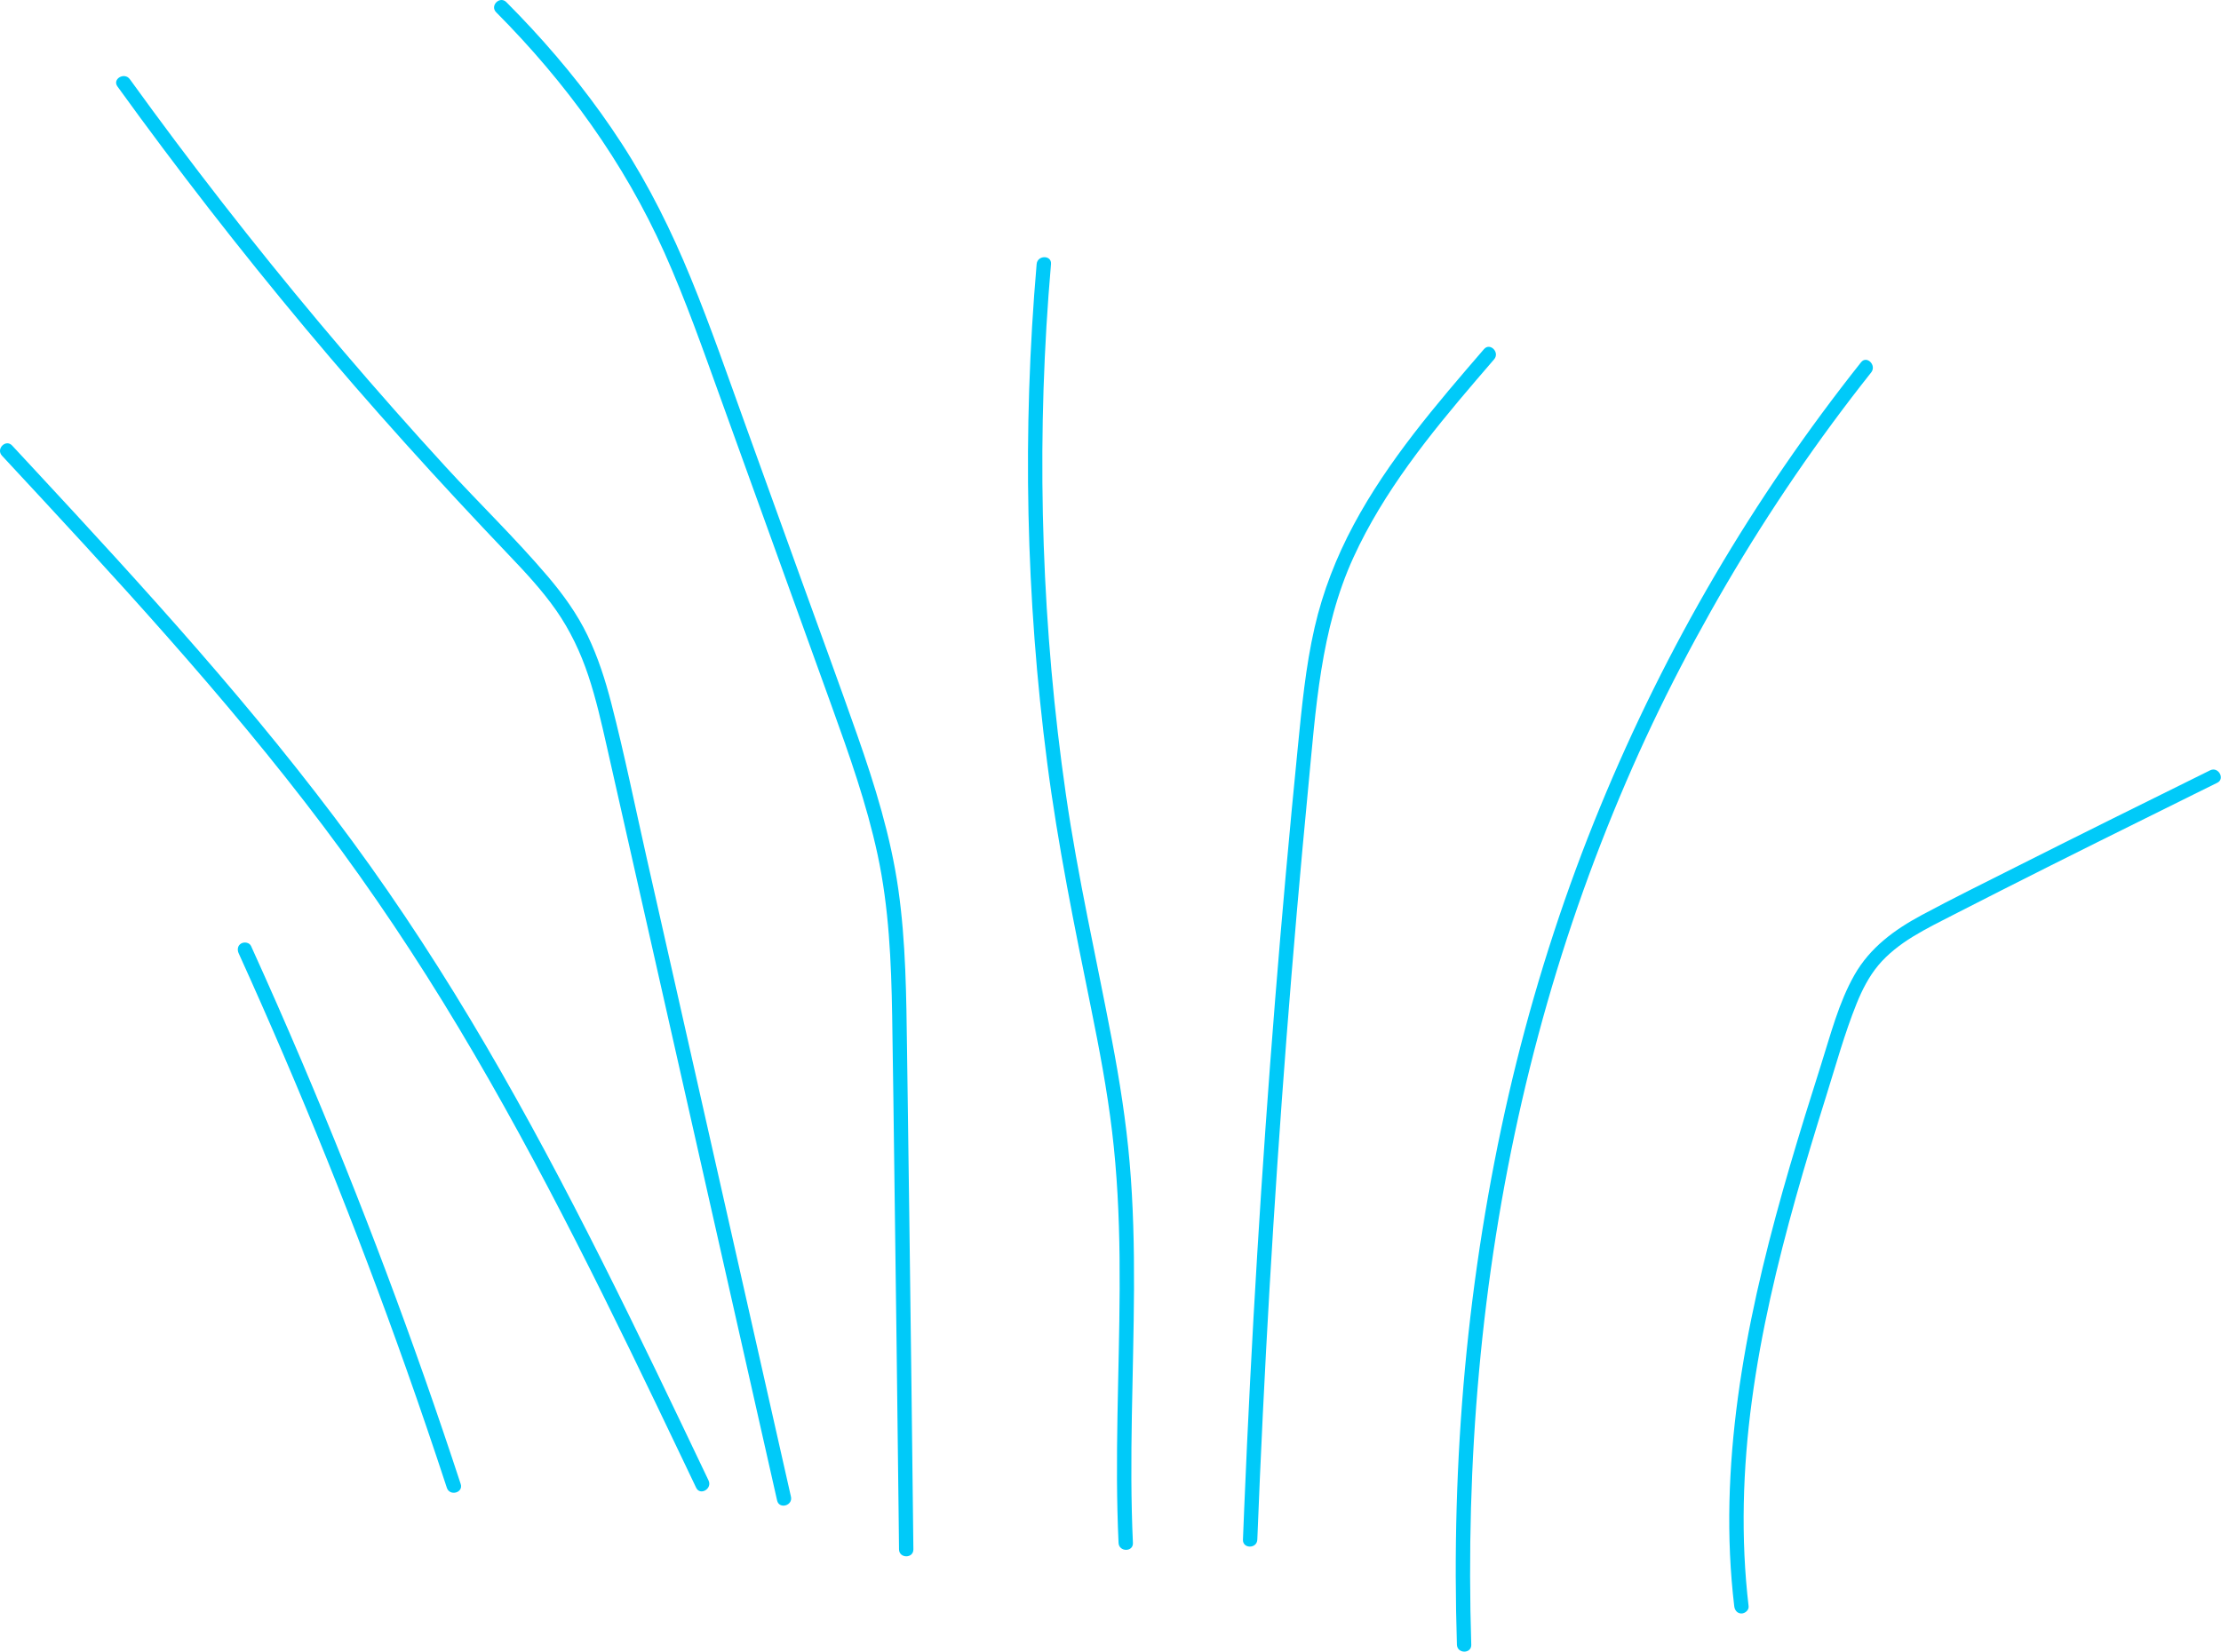 <?xml version="1.0" encoding="UTF-8"?>
<svg id="Layer_2" data-name="Layer 2" xmlns="http://www.w3.org/2000/svg" viewBox="0 0 2320.16 1725.82">
  <defs>
    <style>
      .cls-1 {
        fill: #00caf9;
      }
    </style>
  </defs>
  <g id="Layer_1-2" data-name="Layer 1">
    <path class="cls-1" d="m481.25,1550.62c-24.42-74.52-50.42-148.52-78-221.92-27.59-73.41-56.77-146.22-87.45-218.39-17.35-40.81-35.21-81.42-53.54-121.8-1.69-3.72-7-4.55-10.26-2.69-3.82,2.17-4.35,6.59-2.69,10.26,32.28,71.11,63.05,142.89,92.25,215.32,29.08,72.13,56.62,144.88,82.61,218.19,14.71,41.5,28.91,83.18,42.63,125.02,2.99,9.13,17.48,5.22,14.46-3.99h0Z"/>
    <path class="cls-1" d="m740.19,1546.96c-36.63-76.86-73.28-153.71-111.54-229.78-38.22-75.98-78.04-151.18-121.01-224.59-42.98-73.44-89.18-144.97-139.56-213.56-50.6-68.89-104.85-135.03-160.94-199.5s-114.23-127.54-172.46-190.29c-7.33-7.9-14.67-15.8-22.01-23.7-6.58-7.09-17.17,3.54-10.61,10.61,58.26,62.72,116.52,125.46,173.15,189.66,56.36,63.89,111.16,129.24,162.43,197.3,51.05,67.77,98.1,138.38,141.7,211.15,43.53,72.66,83.79,147.23,122.26,222.68,38.53,75.56,75.26,152.01,111.78,228.56,4.62,9.67,9.23,19.35,13.84,29.03,4.15,8.71,17.09,1.11,12.95-7.57h0Z"/>
    <path class="cls-1" d="m826.26,1563.91c-25.11-111.22-50.23-222.43-75.34-333.65-25.11-111.22-50.23-222.43-75.34-333.65-12.17-53.89-23.15-108.23-36.97-161.72-6.27-24.27-13.92-48.27-24.82-70.89s-25.43-42.75-41.55-61.71c-33.83-39.78-71.67-76.31-106.95-114.81s-71.13-79.03-105.63-119.47c-69.79-81.81-136.64-166.11-200.35-252.74-7.94-10.8-15.83-21.64-23.68-32.5-5.6-7.75-18.62-.27-12.95,7.57,62.35,86.34,127.7,170.51,195.97,252.25,68.26,81.74,139.71,160.57,213.18,237.63,17.46,18.31,34.82,36.94,49.31,57.75s25.44,43.93,33.49,68.16,13.63,48.92,19.22,73.67c6.17,27.32,12.34,54.65,18.51,81.97,25,110.74,50.01,221.48,75.01,332.21,25,110.74,50.01,221.48,75.01,332.21,3.14,13.9,6.28,27.8,9.42,41.71,2.13,9.41,16.59,5.43,14.46-3.99h0Z"/>
    <path class="cls-1" d="m954.17,1618.96c-1.28-115.8-2.73-231.6-4.27-347.4-.77-57.9-1.56-115.8-2.36-173.7-.78-56.45-1.15-113.08-9.18-169.07-7.87-54.96-24.39-108.08-42.72-160.34-18.86-53.75-38.55-107.22-57.89-160.8-19.35-53.62-38.7-107.24-58.05-160.87-18.87-52.29-37.02-104.93-58.12-156.37-20.04-48.84-43.35-96.06-72.09-140.39-27.67-42.7-59.41-82.77-93.95-120.11-8.69-9.4-17.58-18.62-26.61-27.69-6.82-6.85-17.43,3.75-10.61,10.61,72.84,73.21,133.56,156.83,175.82,251.28,22.2,49.62,40.18,101,58.62,152.09,19.35,53.62,38.7,107.24,58.05,160.87,19.32,53.54,38.66,107.08,57.96,160.63,18.39,51.01,36.62,102.31,48.02,155.42,11.88,55.31,14.26,111.83,15.21,168.22.97,57.21,1.6,114.42,2.37,171.63,1.53,114.19,3,228.38,4.3,342.57.16,14.48.33,28.95.49,43.43.11,9.65,15.11,9.67,15,0h0Z"/>
    <path class="cls-1" d="m1183.5,1612.23c-4.1-88.5.77-177.03,1.14-265.55.18-43.96-.77-87.96-4.55-131.77-3.71-43.02-10.47-85.71-18.51-128.12-16.24-85.65-35.66-170.51-48.12-256.86-12.43-86.13-20.09-172.96-23.12-259.92-3.04-87.21-1.39-174.58,4.99-261.61.79-10.82,1.67-21.64,2.6-32.46.83-9.62-14.17-9.56-15,0-7.51,86.94-10.39,174.27-8.51,261.52,1.86,86.81,8.39,173.51,19.54,259.62,11.19,86.41,28.59,171.42,45.89,256.75,8.63,42.57,16.71,85.33,21.89,128.48,5.24,43.59,7.32,87.49,7.81,131.38.99,88.53-4.33,177.02-2.2,265.55.26,11,.65,22,1.16,32.99.45,9.61,15.45,9.67,15,0h0Z"/>
    <path class="cls-1" d="m1313.45,1608.83c3.43-87.5,7.67-174.96,12.76-262.38,5.08-87.42,11-174.79,17.74-262.09s14.32-174.55,22.72-261.71c7.85-81.49,12.71-164.89,47.3-240.38,31.47-68.68,79.4-128.05,128.18-185.09,6.21-7.26,12.44-14.5,18.68-21.73s-4.29-17.93-10.61-10.61c-49.71,57.61-100.03,116.12-136.13,183.54-18.16,33.91-32.21,69.85-40.81,107.37-9.43,41.12-13.36,83.26-17.53,125.16-8.75,87.95-16.65,175.99-23.71,264.1-7.09,88.51-13.33,177.1-18.71,265.73-5.36,88.22-9.87,176.5-13.54,264.81-.46,11.09-.91,22.18-1.34,33.27-.38,9.65,14.62,9.64,15,0h0Z"/>
    <path class="cls-1" d="m1536.95,1718.59c-3-95.35-.48-190.87,8.16-285.88,8.64-95.1,23.46-189.63,44.87-282.7,21.05-91.54,48.5-181.61,82.58-269.15s70.79-164.15,114.58-242.01c43.72-77.74,92.87-152.43,147.03-223.29,6.77-8.86,13.63-17.64,20.56-26.38,5.94-7.49-4.61-18.17-10.61-10.61-56.08,70.7-107.27,145.2-152.91,223.06-45.44,77.52-85.34,158.22-119.53,241.31-35.59,86.49-64.69,175.61-87.35,266.34s-39.92,188.71-50.33,284.54c-10.44,96.09-14.58,192.85-12.9,289.49.2,11.76.5,23.52.87,35.27.3,9.63,15.3,9.67,15,0h0Z"/>
    <path class="cls-1" d="m1826.68,1678.45c-8.41-71.46-6.13-143.77,3.41-215,9.63-71.89,26.41-142.68,45.99-212.45,9.85-35.11,20.46-70.01,31.36-104.8,10.23-32.62,19.38-66.07,32.17-97.81,5.65-14.02,12.77-27.96,22.47-39.63s22.68-21.77,36.12-30.01c14.19-8.69,29.17-16.07,43.97-23.65,16.43-8.42,32.88-16.79,49.35-25.14,66.47-33.66,133.22-66.76,200-99.8,8.27-4.09,16.55-8.18,24.82-12.28s1.06-17.22-7.57-12.95c-67.67,33.47-135.34,66.93-202.75,100.92-32.94,16.61-66.11,32.91-98.61,50.38-28.41,15.27-53.91,33.92-70.13,62.44-16.5,29.02-24.95,62.47-35,94.07-11.13,35.03-22.08,70.12-32.39,105.39-20.65,70.64-38.83,142.17-50.38,214.91-11.47,72.23-16.5,145.68-10.51,218.69.73,8.92,1.63,17.82,2.68,26.71.47,4.02,3.11,7.5,7.5,7.5,3.69,0,7.98-3.45,7.5-7.5h0Z"/>
  </g>
</svg>